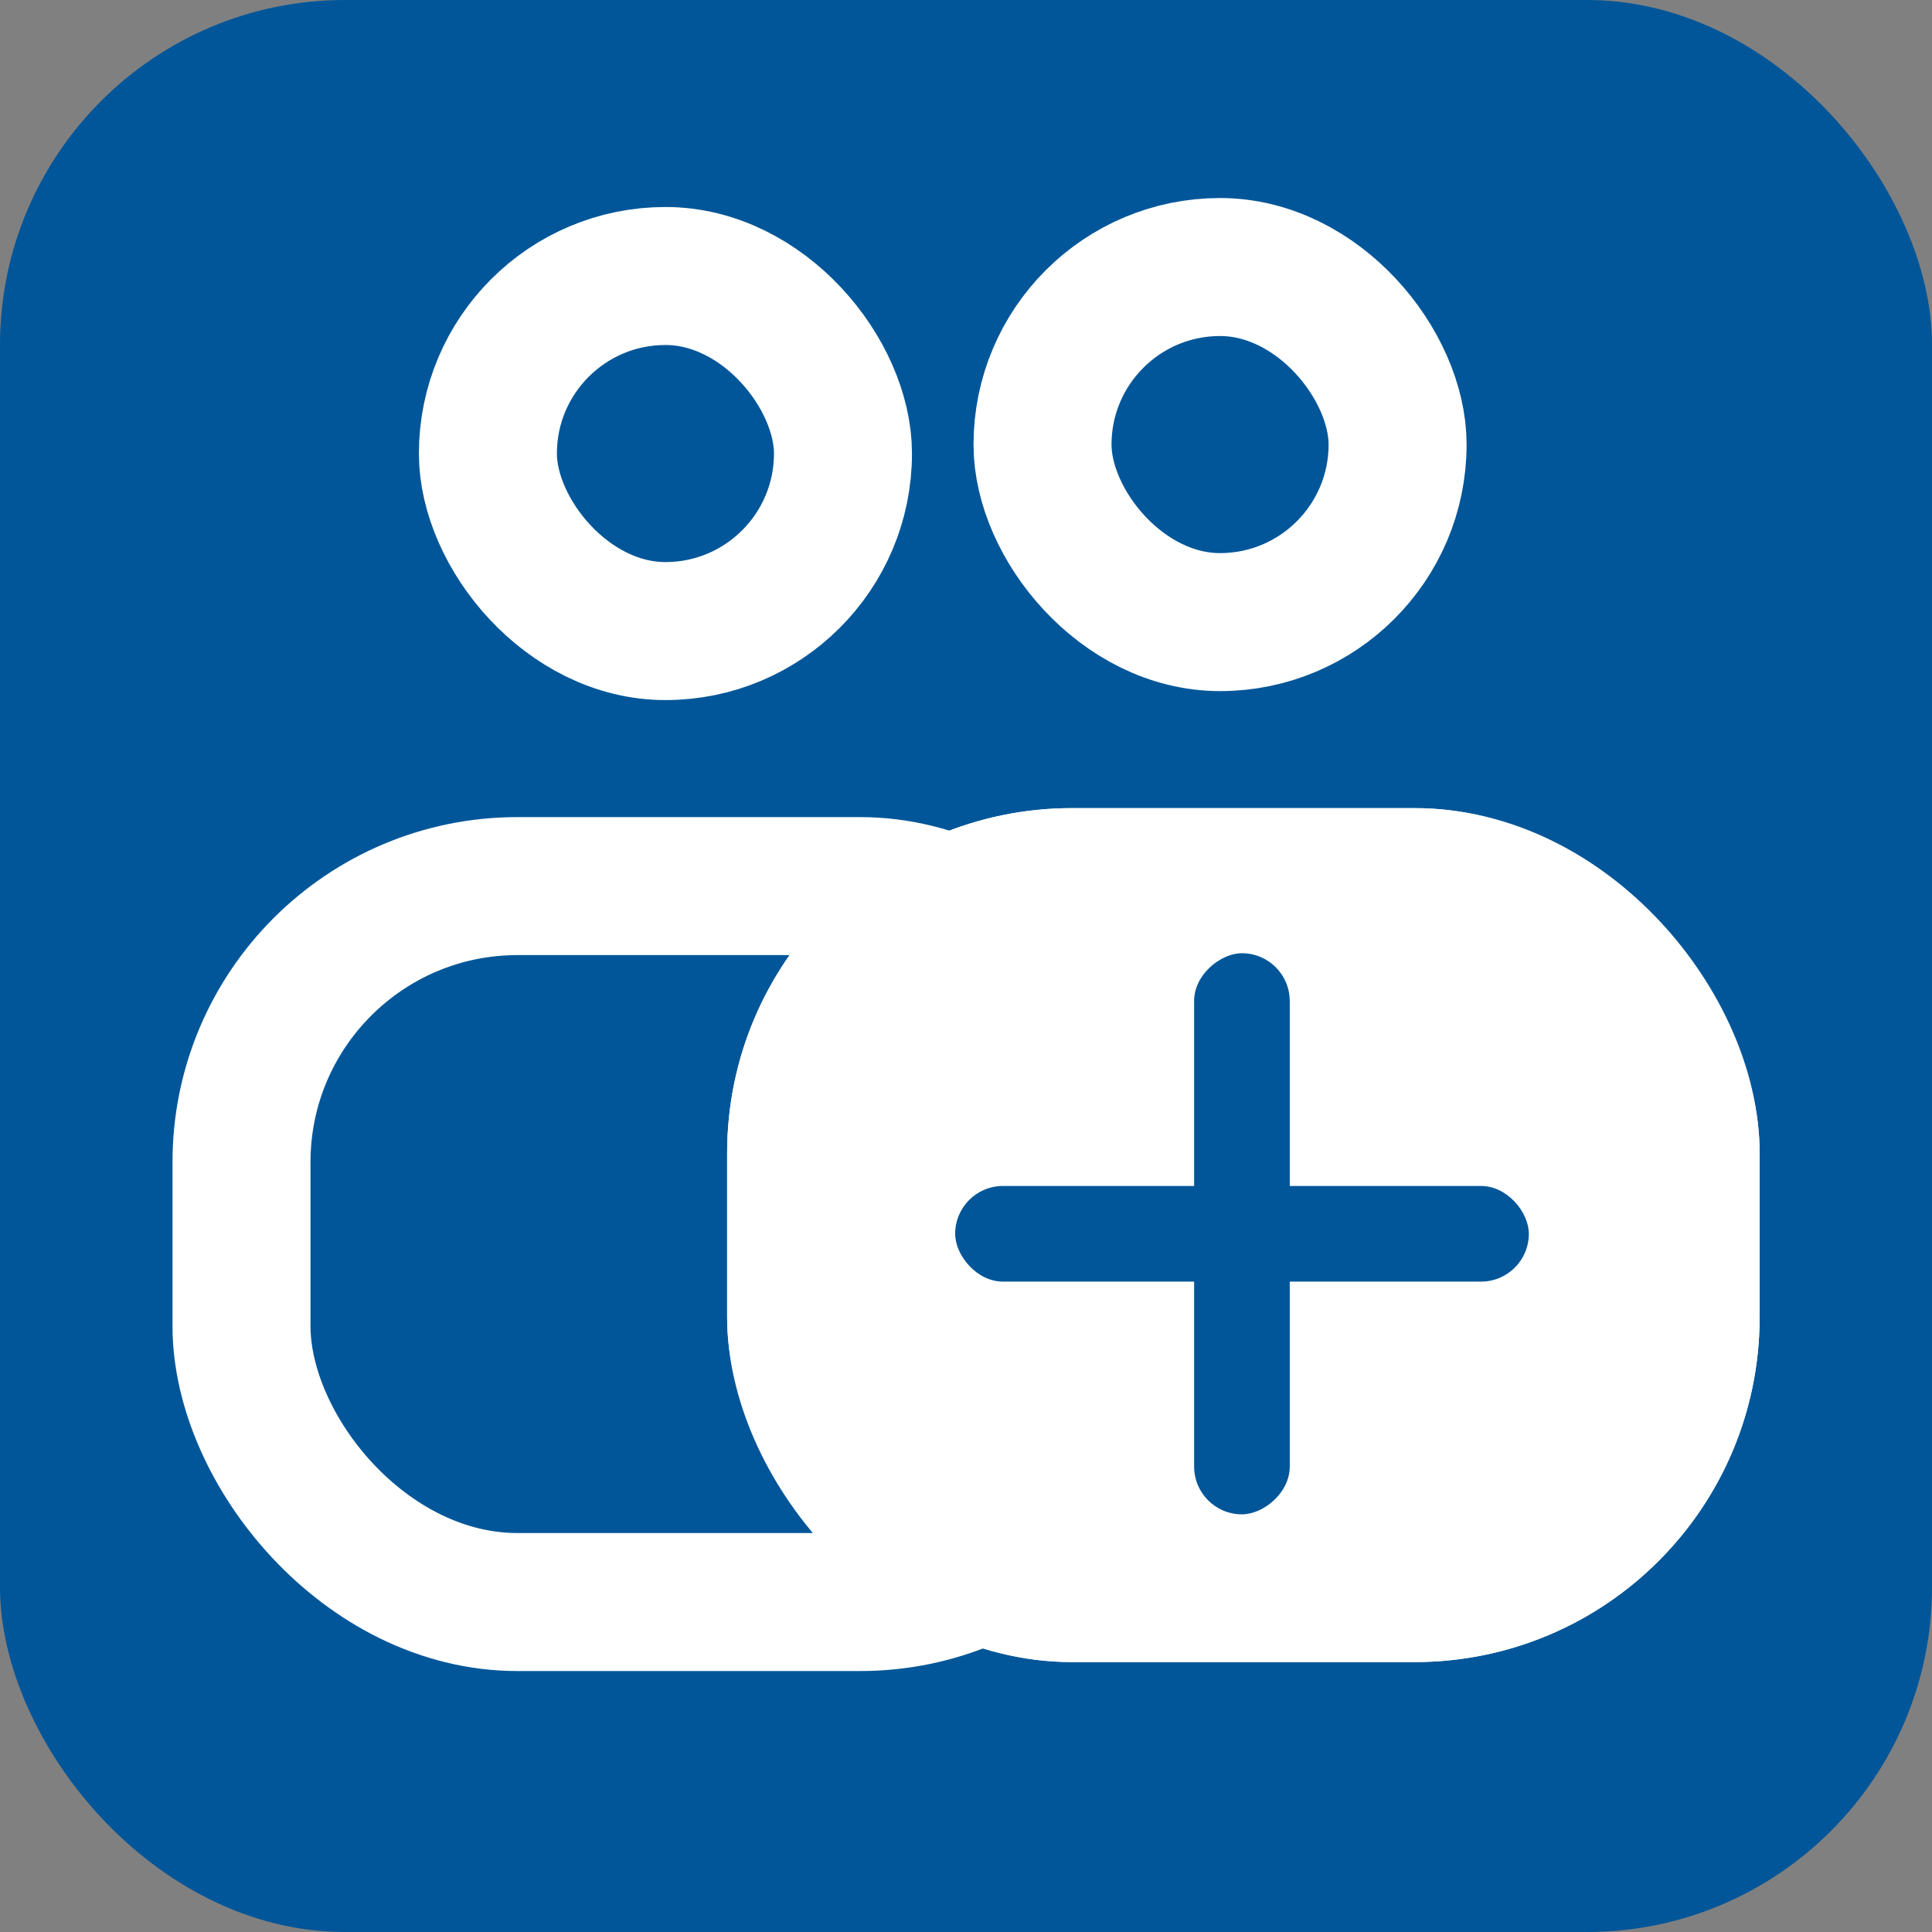 <svg xmlns="http://www.w3.org/2000/svg" width="28" height="28" viewBox="0 0 28 28">
  <rect x="0" y="0" width="28" height="28" fill="#808080" stroke="none"/>
  <g id="Group_9489" data-name="Group 9489" transform="translate(-140 -822)">
    <g id="Group_9490" data-name="Group 9490">
      <g id="Group_9128" data-name="Group 9128" transform="translate(31)">
        <g id="Group_9127" data-name="Group 9127" transform="translate(-251)">
          <g id="Group_9002" data-name="Group 9002" transform="translate(0.094 0.094)">
            <rect id="Rectangle_4972" data-name="Rectangle 4972" width="28" height="28" rx="5" transform="translate(359.906 821.906)" fill="#005699"/>
          </g>
        </g>
      </g>
      <g id="Group_9489-2" data-name="Group 9489">
        <g id="Rectangle_5624" data-name="Rectangle 5624" transform="translate(142.5 833.842)" fill="#005699" stroke="#fff" stroke-width="2">
          <rect width="14.964" height="12.376" rx="5" stroke="none"/>
          <rect x="1" y="1" width="12.964" height="10.376" rx="4" fill="none"/>
        </g>
        <g id="Rectangle_5625" data-name="Rectangle 5625" transform="translate(146.071 825)" fill="none" stroke="#fff" stroke-width="2">
          <rect width="7.146" height="7.146" rx="3.573" stroke="none"/>
          <rect x="1" y="1" width="5.146" height="5.146" rx="2.573" fill="none"/>
        </g>
        <g id="Rectangle_5624-2" data-name="Rectangle 5624" transform="translate(150.538 833.712)" fill="#fff" stroke="#fff" stroke-width="2">
          <rect width="14.964" height="12.376" rx="5" stroke="none"/>
          <rect x="1" y="1" width="12.964" height="10.376" rx="4" fill="none"/>
        </g>
        <g id="Rectangle_5625-2" data-name="Rectangle 5625" transform="translate(154.109 824.87)" fill="none" stroke="#fff" stroke-width="2">
          <rect width="7.146" height="7.146" rx="3.573" stroke="none"/>
          <rect x="1" y="1" width="5.146" height="5.146" rx="2.573" fill="none"/>
        </g>
        <g id="Group_9818" data-name="Group 9818">
          <rect id="Rectangle_5635" data-name="Rectangle 5635" width="8.132" height="1.386" rx="0.693" transform="translate(158.692 835.815) rotate(90)" fill="#005699"/>
          <rect id="Rectangle_5635-2" data-name="Rectangle 5635" width="8.314" height="1.386" rx="0.693" transform="translate(162.157 840.574) rotate(180)" fill="#005699"/>
        </g>
      </g>
    </g>
  </g>
</svg>
